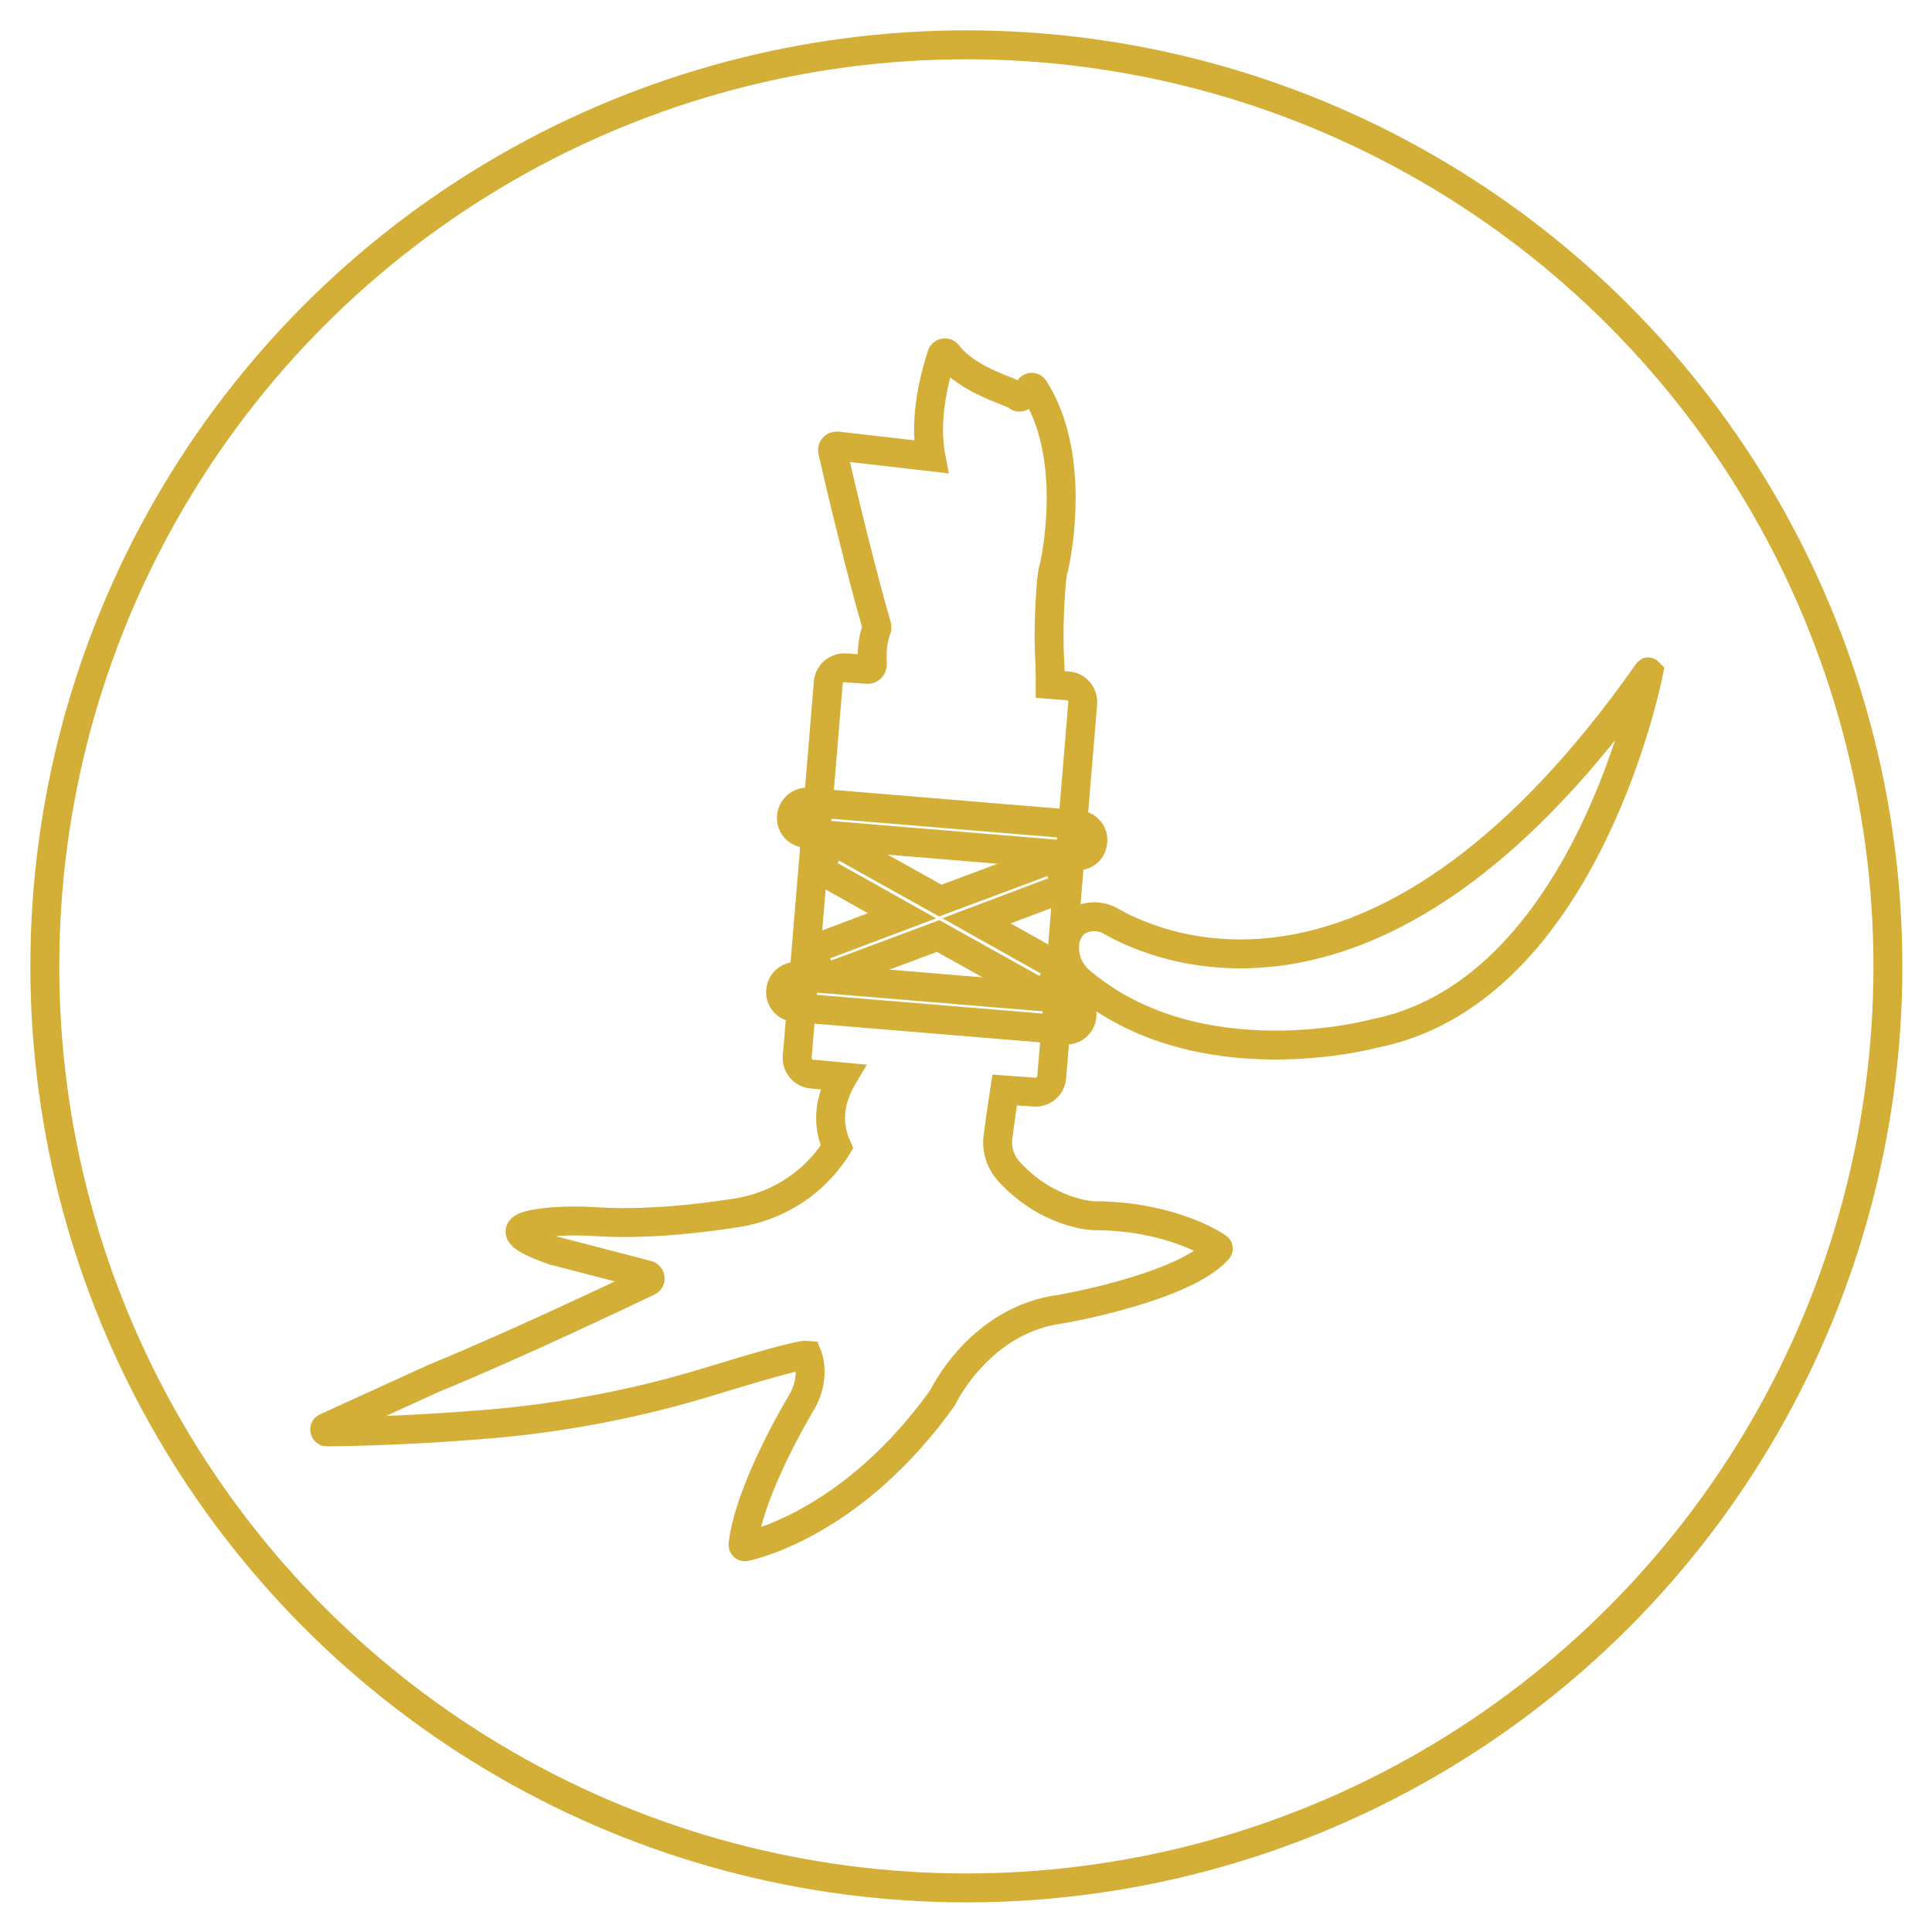 <?xml version="1.0" encoding="utf-8"?>
<!-- Generator: Adobe Illustrator 19.2.1, SVG Export Plug-In . SVG Version: 6.00 Build 0)  -->
<svg version="1.1" xmlns="http://www.w3.org/2000/svg" xmlns:xlink="http://www.w3.org/1999/xlink" x="0px" y="0px"
	 viewBox="0 0 267.3 267.3" style="enable-background:new 0 0 267.3 267.3;" xml:space="preserve">
<style type="text/css">
	.st0{display:none;}
	.st1{display:inline;}
	.st2{fill:none;stroke:#D3AF37;stroke-width:5;stroke-miterlimit:10;}
	.st3{display:inline;fill:none;stroke:#D3AF37;stroke-width:5;stroke-miterlimit:10;}
	.st4{display:inline;fill:#D3AF37;stroke:#FFFFFF;stroke-width:5;stroke-miterlimit:10;}
	.st5{fill:#D3AF37;stroke:#FFFFFF;stroke-width:5;stroke-miterlimit:10;}
	.st6{display:inline;fill:#D3AF37;}
	.st7{display:inline;fill:none;stroke:#D3AF37;stroke-width:2;stroke-miterlimit:10;}
	.st8{display:inline;fill:#D3AF37;stroke:#D3AF37;stroke-miterlimit:10;}
	.st9{display:inline;fill:#FFFFFF;}
	.st10{display:inline;fill:none;stroke:#FFFFFF;stroke-width:5;stroke-miterlimit:10;}
	.st11{display:inline;fill:none;stroke:#FFFFFF;stroke-width:2;stroke-miterlimit:10;}
	.st12{display:inline;fill:#FFFFFF;stroke:#FFFFFF;stroke-miterlimit:10;}
	.st13{display:inline;fill:none;stroke:#D3AF37;stroke-width:3;stroke-miterlimit:10;}
	.st14{display:inline;fill:#D3AF37;stroke:#D3AF37;stroke-width:2;stroke-miterlimit:10;}
	.st15{display:inline;fill:none;stroke:#FFFFFF;stroke-width:3;stroke-miterlimit:10;}
	.st16{fill:none;stroke:#FBFBFB;stroke-width:3;stroke-miterlimit:10;}
	.st17{display:inline;fill:#FFFFFF;stroke:#FFFFFF;stroke-width:2;stroke-miterlimit:10;}
	.st18{fill:#FFFFFF;stroke:#FFFFFF;stroke-width:5;stroke-miterlimit:10;}
	.st19{display:inline;fill:#FFFFFF;stroke:#FBFBFB;stroke-miterlimit:10;}
	.st20{display:inline;fill:#231F20;stroke:#231F20;stroke-width:4;stroke-miterlimit:10;}
	.st21{display:inline;fill:none;stroke:#D3AF37;stroke-width:4;stroke-miterlimit:10;}
	.st22{display:inline;fill:#D3AF37;stroke:#D3AF37;stroke-width:4;stroke-miterlimit:10;}
	.st23{fill:none;stroke:#D3AF37;stroke-width:4;stroke-miterlimit:10;}
	.st24{display:inline;fill:#D3AF37;stroke:#FFFFFF;stroke-width:4;stroke-miterlimit:10;}
	.st25{display:inline;fill:none;stroke:#FFFFFF;stroke-width:4;stroke-miterlimit:10;}
	.st26{display:inline;fill:#FFFFFF;stroke:#FFFFFF;stroke-width:4;stroke-miterlimit:10;}
	.st27{fill:#D3AF37;stroke:#FFFFFF;stroke-width:4;stroke-miterlimit:10;}
	.st28{fill:none;stroke:#D3AF36;stroke-width:4;stroke-miterlimit:10;}
	.st29{display:inline;fill:#D3AF36;stroke:#FFFFFF;stroke-width:3;stroke-miterlimit:10;}
	.st30{display:inline;fill:#D3AF36;stroke:#FFFFFF;stroke-width:4;stroke-miterlimit:10;}
	.st31{fill:none;stroke:#FFFFFF;stroke-width:4;stroke-miterlimit:10;}
</style>
<g id="Layer_1" class="st0">
	<g class="st1">
		<path class="st2" d="M162.7,70c-8.5-9.8-18.2-16.2-28.6-16.2h0c-9.4,0-18.3,5.3-26.2,13.6"/>
		<path class="st2" d="M88.9,194.3c11.1,12.4,27.2,20.3,45.2,20.3h0c18.3,0,34.6-8.1,45.7-20.9"/>
		<path class="st2" d="M73.6,154.1L73.6,154.1C73.6,154,73.6,154,73.6,154.1c0-24.1,14-65.3,34.3-86.6c-7.3-8.3-15.7-13.6-24.5-13.6
			h0c-29.3,0-53,58.5-53,87.7c0,29.3,23.7,53,53,53h0c1.9,0,3.7-0.1,5.5-0.3C79.4,183.6,73.6,169.5,73.6,154.1
			C73.6,154,73.6,154.1,73.6,154.1z"/>
		<path class="st2" d="M30.4,141.6C30.4,141.6,30.4,141.6,30.4,141.6C30.4,141.6,30.4,141.5,30.4,141.6L30.4,141.6z"/>
		<path class="st2" d="M242.4,141.5C242.4,141.5,242.4,141.6,242.4,141.5C242.4,141.6,242.4,141.6,242.4,141.5L242.4,141.5z"/>
		<path class="st2" d="M189.4,53.8L189.4,53.8c-9.7,0-18.9,6.5-26.7,16.2c19,21.9,32,60.9,32,84c0,0,0,0,0,0v0.1c0,0,0,0,0,0
			c0,15.2-5.6,29-14.8,39.6c3.1,0.6,6.3,0.9,9.5,0.9h0c29.3,0,53-23.7,53-53C242.4,112.3,218.7,53.8,189.4,53.8z"/>
	</g>
	<circle class="st3" cx="133.6" cy="134.2" r="127.5"/>
</g>
<g id="Layer_3" class="st0">
	<circle class="st4" cx="133.6" cy="134.2" r="127.5"/>
	<g class="st1">
		<path class="st5" d="M162.7,70c-8.5-9.8-18.2-16.2-28.6-16.2h0c-9.4,0-18.3,5.3-26.2,13.6"/>
		<path class="st5" d="M88.9,194.3c11.1,12.4,27.2,20.3,45.2,20.3h0c18.3,0,34.6-8.1,45.7-20.9"/>
		<path class="st5" d="M73.6,154.1L73.6,154.1C73.6,154,73.6,154,73.6,154.1c0-24.1,14-65.3,34.3-86.6c-7.3-8.3-15.7-13.6-24.5-13.6
			h0c-29.3,0-53,58.5-53,87.7c0,29.3,23.7,53,53,53h0c1.9,0,3.7-0.1,5.5-0.3C79.4,183.6,73.6,169.5,73.6,154.1
			C73.6,154,73.6,154.1,73.6,154.1z"/>
		<path class="st5" d="M30.4,141.6C30.4,141.6,30.4,141.6,30.4,141.6C30.4,141.6,30.4,141.5,30.4,141.6L30.4,141.6z"/>
		<path class="st5" d="M242.4,141.5C242.4,141.5,242.4,141.6,242.4,141.5C242.4,141.6,242.4,141.6,242.4,141.5L242.4,141.5z"/>
		<path class="st5" d="M189.4,53.8L189.4,53.8c-9.7,0-18.9,6.5-26.7,16.2c19,21.9,32,60.9,32,84c0,0,0,0,0,0v0.1c0,0,0,0,0,0
			c0,15.2-5.6,29-14.8,39.6c3.1,0.6,6.3,0.9,9.5,0.9h0c29.3,0,53-23.7,53-53C242.4,112.3,218.7,53.8,189.4,53.8z"/>
	</g>
</g>
<g id="Layer_2" class="st0">
	<path class="st3" d="M94.8,122.1c0,0,4.2-10.2,4.4-11.6c0.9-6.5,3.2-10.9,5.5-15.4c12.9-25.3,40.6-28.3,60.4-13.2
		c0.8,0.6,1.5,1.2,2.2,1.8c2.9,2.5,5.1,5.7,6.8,9.3c0.4,0.9,1,1.9,1.8,3c0,0,7,3.5,11,5.9c1.4,0.9,2.1,2.3,2.6,4.1
		c0.1,0.5,0.2,1.6,0.2,2.3c0,0.2-0.2,0.3-0.4,0.3c-0.7-0.2-2.2-0.4-3.7,0.6c0,0-0.7,2.1-5.6,2.9c-0.5,0.1-1,0.3-1.4,0.6
		c-1.4,1.1-5.3,4.3-4.6,9.7"/>
	<path class="st6" d="M170.1,97.1c2,1,6.5,3.3,9.3,5.1c1.4,0.8,2.4,2.2,2.8,3.9c0.1,0.6,0.2,1.2,0.1,1.8c0,0-2.3-0.3-4.2,0.9
		c0,0-0.7,1.8-5.9,2.5c0,0-4.3,0.5-8.4,3.8l-2.8,2.6c-0.7,0.7-1.8,0.6-2.5-0.1c-0.8-0.9-2.1-2-3.6-2.8c-0.8-0.4-0.9-1.6-0.3-2.2
		c2-1.8,5.6-4.8,8.4-5.9c0,0,0-2.6-1.2-4.8c-0.3-0.6-0.5-1.4-0.3-2.1c0.4-1.8,1.3-4.9,2.2-4.7c0.5,0.1,2.7,0.7,4.1,1.2
		C168.6,96.4,169.4,96.7,170.1,97.1z"/>
	<path class="st3" d="M152.8,105.7c0,0-3.1-5.8-8.6,0C144.2,105.7,148,113.4,152.8,105.7z"/>
	<path class="st7" d="M152.8,98.8c0,0-7.3-4-10.6,3.1"/>
	<path class="st7" d="M155.2,110.4c0,0-8.1,7.7-13.5,0"/>
	<path class="st3" d="M114.8,89.3l1.2,14c0,0.2-0.1,0.4-0.3,0.4l-7.2,1.5c-0.2,0-0.3,0.2-0.3,0.3c-0.2,1.7-1.5,10-1.6,10.8
		c-0.2,0.7-6.3-3.5-7.8-4.5c-0.2-0.1-0.3-0.4-0.3-0.6l0.3-3l0,0c-0.4,0.3-1-0.1-0.9-0.6c1.5-5.9,8.8-28.7,32.1-34.8
		c0,0,11.6-3.1,24.3,1.8c0.3,0.1-2.9,2.8-4.6,4.2c-0.6,0.5-1.4,0.8-2.3,0.7c-3-0.3-10.3-1.2-11.9-1.3c-0.2,0-0.3,0.1-0.4,0.2
		l-2.1,4.1c-0.1,0.2-0.2,0.2-0.4,0.2l-4.6-0.4c-0.3,0-0.6,0.2-0.6,0.5l-0.5,5.4c0,0.3-0.3,0.5-0.6,0.4l-7.5-1.8c-0.1,0-0.2,0-0.3,0
		l-3.3,1.7C114.9,88.8,114.8,89,114.8,89.3z"/>
	<g class="st1">
		<path class="st2" d="M175.5,124.4"/>
		<path class="st2" d="M94.6,121.8c-0.2-0.4-0.8-0.3-1,0c-10,19.3-16.2,42.3-16.2,57.7v-0.1c0,31.1,25.2,56.4,56.4,56.4h0
			c31.1,0,56.4-25.2,56.4-56.4v0.1c0-14.7-6-37.1-15.2-55.9l-0.6-1.2c-0.1-0.2-0.4-0.1-0.4,0.1c0,1.6-0.2,5-0.6,7.2
			c0,0.1-0.1,0.2-0.2,0.1l-6.4-3.5c-0.4-0.2-0.9-0.3-1.4-0.1l-7.4,4.5c-0.1,0.1-0.3,0.1-0.4,0l-11.6-5.7c-0.2-0.1-0.5-0.1-0.7,0.1
			l-14,14.5c-0.3,0.3-0.8,0.2-1-0.2c-1.6-4.1-8.5-21.4-8.8-21.7c-0.3-0.3-12.3,6.6-15.3,8.3c-0.3,0.2-0.8,0-0.9-0.4l-1.1-5
			c-0.1-0.4-0.5-0.5-0.8-0.2l-5.4,5.2c-0.2,0.2-0.5,0.2-0.7-0.1l-2.4-3.4L94.6,121.8z"/>
	</g>
	<path class="st3" d="M96.1,124"/>
	<path class="st8" d="M152.3,105.8c0,0-2.7-5.1-7.6,0C144.7,105.8,148.1,112.5,152.3,105.8z"/>
	<circle class="st3" cx="133.6" cy="134.2" r="127.5"/>
</g>
<g id="Layer_4" class="st0">
	<circle class="st4" cx="133.6" cy="134.2" r="127.5"/>
	<path class="st4" d="M94.8,122.1c0,0,4.2-10.2,4.4-11.6c0.9-6.5,3.2-10.9,5.5-15.4c12.9-25.3,40.6-28.3,60.4-13.2
		c0.8,0.6,1.5,1.2,2.2,1.8c2.9,2.5,5.1,5.7,6.8,9.3c0.4,0.9,1,1.9,1.8,3c0,0,7,3.5,11,5.9c1.4,0.9,2.1,2.3,2.6,4.1
		c0.1,0.5,0.2,1.6,0.2,2.3c0,0.2-0.2,0.3-0.4,0.3c-0.7-0.2-2.2-0.4-3.7,0.6c0,0-0.7,2.1-5.6,2.9c-0.5,0.1-1,0.3-1.4,0.6
		c-1.4,1.1-5.3,4.3-4.6,9.7"/>
	<path class="st9" d="M170.1,97.1c2,1,6.5,3.3,9.3,5.1c1.4,0.8,2.4,2.2,2.8,3.9c0.1,0.6,0.2,1.2,0.1,1.8c0,0-2.3-0.3-4.2,0.9
		c0,0-0.7,1.8-5.9,2.5c0,0-4.3,0.5-8.4,3.8l-2.8,2.6c-0.7,0.7-1.8,0.6-2.5-0.1c-0.8-0.9-2.1-2-3.6-2.8c-0.8-0.4-0.9-1.6-0.3-2.2
		c2-1.8,5.6-4.8,8.4-5.9c0,0,0-2.6-1.2-4.8c-0.3-0.6-0.5-1.4-0.3-2.1c0.4-1.8,1.3-4.9,2.2-4.7c0.5,0.1,2.7,0.7,4.1,1.2
		C168.6,96.4,169.4,96.7,170.1,97.1z"/>
	<path class="st10" d="M152.8,105.7c0,0-3.1-5.8-8.6,0C144.2,105.7,148,113.4,152.8,105.7z"/>
	<path class="st11" d="M152.8,98.8c0,0-7.3-4-10.6,3.1"/>
	<path class="st11" d="M155.2,110.4c0,0-8.1,7.7-13.5,0"/>
	<path class="st10" d="M114.8,89.3l1.2,14c0,0.2-0.1,0.4-0.3,0.4l-7.2,1.5c-0.2,0-0.3,0.2-0.3,0.3c-0.2,1.7-1.5,10-1.6,10.8
		c-0.2,0.7-6.3-3.5-7.8-4.5c-0.2-0.1-0.3-0.4-0.3-0.6l0.3-3l0,0c-0.4,0.3-1-0.1-0.9-0.6c1.5-5.9,8.8-28.7,32.1-34.8
		c0,0,11.6-3.1,24.3,1.8c0.3,0.1-2.9,2.8-4.6,4.2c-0.6,0.5-1.4,0.8-2.3,0.7c-3-0.3-10.3-1.2-11.9-1.3c-0.2,0-0.3,0.1-0.4,0.2
		l-2.1,4.1c-0.1,0.2-0.2,0.2-0.4,0.2l-4.6-0.4c-0.3,0-0.6,0.2-0.6,0.5l-0.5,5.4c0,0.3-0.3,0.5-0.6,0.4l-7.5-1.8c-0.1,0-0.2,0-0.3,0
		l-3.3,1.7C114.9,88.8,114.8,89,114.8,89.3z"/>
	<g class="st1">
		<path class="st5" d="M175.5,124.4"/>
		<path class="st5" d="M94.6,121.8c-0.2-0.4-0.8-0.3-1,0c-10,19.3-16.2,42.3-16.2,57.7v-0.1c0,31.1,25.2,56.4,56.4,56.4h0
			c31.1,0,56.4-25.2,56.4-56.4v0.1c0-14.7-6-37.1-15.2-55.9l-0.6-1.2c-0.1-0.2-0.4-0.1-0.4,0.1c0,1.6-0.2,5-0.6,7.2
			c0,0.1-0.1,0.2-0.2,0.1l-6.4-3.5c-0.4-0.2-0.9-0.3-1.4-0.1l-7.4,4.5c-0.1,0.1-0.3,0.1-0.4,0l-11.6-5.7c-0.2-0.1-0.5-0.1-0.7,0.1
			l-14,14.5c-0.3,0.3-0.8,0.2-1-0.2c-1.6-4.1-8.5-21.4-8.8-21.7c-0.3-0.3-12.3,6.6-15.3,8.3c-0.3,0.2-0.8,0-0.9-0.4l-1.1-5
			c-0.1-0.4-0.5-0.5-0.8-0.2l-5.4,5.2c-0.2,0.2-0.5,0.2-0.7-0.1l-2.4-3.4L94.6,121.8z"/>
	</g>
	<path class="st3" d="M96.1,124"/>
	<path class="st12" d="M152.3,105.8c0,0-2.7-5.1-7.6,0C144.7,105.8,148.1,112.5,152.3,105.8z"/>
</g>
<g id="Layer_5" class="st0">
	<circle class="st3" cx="133.7" cy="133.7" r="127.5"/>
	<path class="st13" d="M145.8,98c0,0,11-7.3,14.3-8.2c0,0,0.2-3.8,2.6-0.9c0,0,5,3.1,5.2,6.9c0,0.5-0.5,0.9-1,0.7
		c-2.1-0.9-7.6-2.4-16.9,1.5c0,0,1.3,1.9,0.8,4.7c0,0.3,0.3,0.5,0.5,0.3c2.4-1.6,10.4-6.5,15.5-6.5"/>
	<path class="st13" d="M127,95.5c0,0,5.4,8.7,13.7,1.1"/>
	<path class="st13" d="M141.3,88.8c0,0-5.4-8.7-13.7-1.1"/>
	<path class="st14" d="M162.8,88.9c-0.4-2.6-4.4-4.1-4.4-4.1c-2.3-1.1-5.1-4.1-6.2-5.4c-0.2-0.2-0.5-0.1-0.5,0.2
		c0,1.5,0.1,4.8,0.4,6.3c0,0,0.2,4.2,2.7,6.3"/>
	<g class="st1">
		<path class="st2" d="M88.8,216.4c0.3,1.2,1.6,4.3,6,6.5c0.3,0.1,0.4,0.4,0.4,0.7c0,1.2-0.1,4.5,0,6.3c0,0.2,0,0.5-0.2,0.6
			c-0.6,1-2.5,4.1-0.1,5.4c0,0,2.5,1.6,6.3-2.7c0.1-0.1,0.1-0.2,0.1-0.3c0.2-0.7,1.3-3.5,3.2-4.1c0.3-0.1,0.6,0,0.8,0.2
			c0.5,0.6,1.6,1.8,2,3.1c0.2,0.6,0.5,1.1,0.9,1.6c0.7,0.8,1.8,2.1,2.7,3.2c0.2,0.3,0.5,0.5,0.8,0.7c1.1,0.5,3.4,1.5,4.6-0.3
			c0,0,1.3-2.5-1.9-5.6l-0.8-2c-0.1-0.2,0.1-0.5,0.4-0.5c0.8,0.1,2.4,0.1,3.5-0.1c0.3-0.1,0.6,0,0.8,0.1c1.4,0.8,6.2,3.5,8.3,2.8
			c0,0,1.8-0.6,0.7-3.3c0,0-0.2-2-2.9-2.9c0,0-3.3-0.7-5.2-2.3c-0.1-0.1-0.2-0.1-0.3-0.2c-0.8-0.3-4.5-1.8-8-2
			c-0.4,0-0.7-0.3-0.9-0.6c-0.8-1.5-3.4-5.4-9.7-5.5c0,0-4.6-2.4-11.4,0.3C88.9,215.8,88.7,216.1,88.8,216.4z"/>
		<path class="st2" d="M82.7,216.3c0,0,11.2,7,8.9,4.4c-3.7-4.2-2.4-5-2.4-5c5.3-2.5,11.4-0.3,11.4-0.3c6.3-0.1,9.4,5,9.4,5
			s22.3,1.8,25.8-1.6s8.4-4.2,8.4-4.2s-1.9,0.5,0,0c1.9-0.5,2.5-3.5,2.5-3.5c6.3-9.4,13.7-0.7,13.7-0.7c8.4,3.4,16.5-9.9,16.4-9.9
			c10.3-6.1,7.1-17.9,7.1-17.9c3.4-6.3,5.2-19.5,5.2-19.5c2.6-18.4-19-38.2-19-38.2c6.1-12.7-1.3-23.8-4.4-27.6
			c-0.3-0.4,0-0.9,0.5-0.8c2,0.5,1.9-0.6,1.9-0.6c-0.2-2.5-2.1-4.5-3.2-5.4c-0.5-0.4-0.7-1-0.7-1.6c0.1-2.1-0.8-5.9-1.1-7.4
			c-0.1-0.3-0.2-0.7-0.1-1c1-3.5-1.6-6.4-2.1-7.6c-0.1-0.3-0.3-0.5-0.4-0.8c-1.5-2.2-12.3-12.2-28.3-5.3c0,0-16.8,2-30,25.3
			c-1.1,1.9-2,3.9-2.7,6c-1.9,5.7-7.1,19.5-13.3,26.6c0,0-15.5,18.3-4.8,32c0,0-13.8,7.9-14.2,20.2c0,0-1.5,6.9,4.4,15.7
			C71.5,192.6,73.8,212,82.7,216.3z"/>
		<path class="st2" d="M147.8,209.1c-0.3,0.4-0.6,0.9-0.8,1.3c-0.5,1.3-1.6,3.9-2.2,4c-6.6,1.2-9.1,4.4-9.1,4.4c1.1,1,5.1,1,7,0.9
			c0.3,0,0.4,0.3,0.2,0.5c-1.8,1.4-3.3,3.8-3.8,4.6c-0.3,0.5-0.4,1.1-0.1,1.7c1.4,2.6,5.4-0.1,5.4-0.1c1.9-1.4,5-2.7,6.4-3.3
			c0.4-0.2,0.9,0.1,1,0.5c1.7,5.8,4.6,5.8,4.6,5.8c2.7-0.9,2-4.8,1.6-6.6c-0.1-0.4,0.2-0.8,0.6-0.8c2.4,0.1,5.7-0.3,7.1-0.5
			c0.4-0.1,0.8,0,1.2,0.1c5.2,1.8,13.8,1.1,13.8,1.1c4.4,0,3.5-3.4,3.5-3.4c-2.2-2-11.7-1.9-11.7-1.9c-3.9-0.8-9.9-3-12.4-7.2
			c-2.4-4.2-8.2-3.4-8.2-3.4C150,207.1,148.7,207.8,147.8,209.1L147.8,209.1z"/>
	</g>
	<ellipse class="st6" cx="134.5" cy="91.9" rx="4.6" ry="3.5"/>
</g>
<g id="Layer_6" class="st0">
	<circle class="st4" cx="133.7" cy="133.7" r="127.5"/>
	<path class="st15" d="M145.8,98c0,0,11-7.3,14.3-8.2c0,0,0.2-3.8,2.6-0.9c0,0,5,3.1,5.2,6.9c0,0.5-0.5,0.9-1,0.7
		c-2.1-0.9-7.6-2.4-16.9,1.5c0,0,1.3,1.9,0.8,4.7c0,0.3,0.3,0.5,0.5,0.3c2.4-1.6,10.4-6.5,15.5-6.5"/>
	<g class="st1">
		<path class="st16" d="M127,95.5c0,0,5.4,8.7,13.7,1.1"/>
		<path class="st16" d="M141.3,88.8c0,0-5.4-8.7-13.7-1.1"/>
	</g>
	<path class="st17" d="M162.4,89.5c-0.1-2.7-4-4.5-4-4.5c-2.2-1.3-4.7-4.6-5.7-6c-0.2-0.2-0.5-0.1-0.6,0.2c-0.1,1.5-0.4,4.8-0.3,6.3
		c0,0-0.2,4.2,2.1,6.5"/>
	<path class="st10" d="M84.5,217.8c0,0,11.2,7,8.9,4.4c-3.7-4.2-2.4-5-2.4-5c5.3-2.5,11.4-0.3,11.4-0.3c6.3-0.1,9.4,5,9.4,5
		s22.3,1.8,25.8-1.6s8.4-4.2,8.4-4.2s-1.9,0.5,0,0c1.9-0.5,2.5-3.5,2.5-3.5c6.3-9.4,13.7-0.7,13.7-0.7c8.4,3.4,16.5-9.9,16.4-9.9
		c10.3-6.1,7.1-17.9,7.1-17.9c3.4-6.3,5.2-19.5,5.2-19.5c2.6-18.4-19-38.2-19-38.2c6.1-12.7-1.3-23.8-4.4-27.6
		c-0.3-0.4,0-0.9,0.5-0.8c2,0.5,1.9-0.6,1.9-0.6c-0.2-2.5-2.1-4.5-3.2-5.4c-0.5-0.4-0.7-1-0.7-1.6c0.1-2.1-0.8-5.9-1.1-7.4
		c-0.1-0.3-0.2-0.7-0.1-1c1-3.5-1.6-6.4-2.1-7.6c-0.1-0.3-0.3-0.5-0.4-0.8c-1.5-2.2-12.3-12.2-28.3-5.3c0,0-16.8,2-30,25.3
		c-1.1,1.9-2,3.9-2.7,6c-1.9,5.7-7.1,19.5-13.3,26.6c0,0-15.5,18.3-4.8,32c0,0-13.8,7.9-14.2,20.2c0,0-1.5,6.9,4.4,15.7
		C73.3,194.1,75.7,213.5,84.5,217.8z"/>
	<g class="st1">
		<path class="st18" d="M90.7,217.9c0.3,1.2,1.6,4.3,6,6.5c0.3,0.1,0.4,0.4,0.4,0.7c0,1.2-0.1,4.5,0,6.3c0,0.2,0,0.5-0.2,0.6
			c-0.6,1-2.5,4.1-0.1,5.4c0,0,2.5,1.6,6.3-2.7c0.1-0.1,0.1-0.2,0.1-0.3c0.2-0.7,1.3-3.5,3.2-4.1c0.3-0.1,0.6,0,0.8,0.2
			c0.5,0.6,1.6,1.8,2,3.1c0.2,0.6,0.5,1.1,0.9,1.6c0.7,0.8,1.8,2.1,2.7,3.2c0.2,0.3,0.5,0.5,0.8,0.7c1.1,0.5,3.4,1.5,4.6-0.3
			c0,0,1.3-2.5-1.9-5.6l-0.8-2c-0.1-0.2,0.1-0.5,0.4-0.5c0.8,0.1,2.4,0.1,3.5-0.1c0.3-0.1,0.6,0,0.8,0.1c1.4,0.8,6.2,3.5,8.3,2.8
			c0,0,1.8-0.6,0.7-3.3c0,0-0.2-2-2.9-2.9c0,0-3.3-0.7-5.2-2.3c-0.1-0.1-0.2-0.1-0.3-0.2c-0.8-0.3-4.5-1.8-8-2
			c-0.4,0-0.7-0.3-0.9-0.6c-0.8-1.5-3.4-5.4-9.7-5.5c0,0-4.6-2.4-11.4,0.3C90.8,217.3,90.6,217.6,90.7,217.9z"/>
		<path class="st18" d="M149.6,210.6c-0.3,0.4-0.6,0.9-0.8,1.3c-0.5,1.3-1.6,3.9-2.2,4c-6.6,1.2-9.1,4.4-9.1,4.4c1.1,1,5.1,1,7,0.9
			c0.3,0,0.4,0.3,0.2,0.5c-1.8,1.4-3.3,3.8-3.8,4.6c-0.3,0.5-0.4,1.1-0.1,1.7c1.4,2.6,5.4-0.1,5.4-0.1c1.9-1.4,5-2.7,6.4-3.3
			c0.4-0.2,0.9,0.1,1,0.5c1.7,5.8,4.6,5.8,4.6,5.8c2.7-0.9,2-4.8,1.6-6.6c-0.1-0.4,0.2-0.8,0.6-0.8c2.4,0.1,5.7-0.3,7.1-0.5
			c0.4-0.1,0.8,0,1.2,0.1c5.2,1.8,13.8,1.1,13.8,1.1c4.4,0,3.5-3.4,3.5-3.4c-2.2-2-11.7-1.9-11.7-1.9c-3.9-0.8-9.9-3-12.4-7.2
			s-8.2-3.4-8.2-3.4C151.9,208.6,150.6,209.3,149.6,210.6L149.6,210.6z"/>
	</g>
	<ellipse class="st19" cx="134.5" cy="91.9" rx="4.6" ry="3.5"/>
</g>
<g id="Layer_7" class="st0">
	<circle class="st20" cx="163.6" cy="38.7" r="0.3"/>
	<circle class="st14" cx="163.6" cy="38.7" r="3"/>
	<path class="st14" d="M183.1,37.2c-1-0.1-2-0.3-3-0.6c-2.1-0.7-4-2.1-5.4-3.8c-1.6-1.8-4.3-4-6-5.2c-0.6-0.4-1.3-0.8-1.9-1.1
		c0,0-0.9-4.4,2.7-6.3c0,0,1.2,0.9,1.5,2.3c0,0.2,0.2,0.2,0.3,0.1c0.4-0.7,1.2-1.9,2.2-2.5c0,0,0.8,0.8,0.7,2.9
		c0,0.1,0.2,0.2,0.2,0.1c0.2-0.5,1.5-1.1,1.8-1.3c0,0,0.3,1.6,0.1,3.4c0,0.1,0.2,0.2,0.3,0.1c0.4-0.4,1.3-1,1.8-1.2
		c0,0,0.6,1.1,0,3.1c0,0.1,0.1,0.2,0.1,0.1c0.3-0.2,0.8-0.4,1.4-0.5c0,0,0.1,0.5,0,1.1c0,0.1,0,0.3,0.1,0.4c0.7,0.8,3.6,4.3,3.7,7.7
		C183.7,35.9,183.9,37.3,183.1,37.2z"/>
	<path class="st21" d="M179.4,47.4c1.9-0.6,4.3-0.1,4.3-0.1c5.7-0.2,7.8,0.6,7.8,0.6c0.2-5.1-6.4-8.3-6.4-8.3
		c-0.2-1.8-2.1-2.4-2.1-2.4s-3.5-0.1-3.7,2.2c0,0,0,1.3,1.7,2.1c0.1,0,0.1,0.2,0,0.2c-1.3,0.1-4.9,0.7-10,4.3
		c-0.2,0.2-0.1,0.5,0.2,0.5c0.8-0.2,1.8-0.5,2.6-0.6c0.5-0.1,0.9,0.2,1,0.7C174.9,47.5,175.7,48.5,179.4,47.4z"/>
	<path class="st13" d="M151.6,46.2c0,0-0.1,0.1-0.2,0.3c-1.6,2.7,0.4,6,3.5,6c0.6,0,1.3-0.1,2.1-0.2c0,0,1-2.7-0.6-5.1
		C156.5,47.2,154.5,45,151.6,46.2z"/>
	<path class="st22" d="M179.4,47.4c0,0,0.9,4.3-1.5,5.5c0,0-2,2.2-5.2,2.3c0,0-1.3,2.9-4.8,2.3c0,0-3-0.2-3.3-1.4
		c0,0-3.8-2.7-2.1-4.3c0,0,0.9-3.4,10-5.5L179.4,47.4"/>
	<path class="st21" d="M172.8,55.1c3.3-0.1,5.2-2.3,5.2-2.3c2.3-1.2,1.5-5.5,1.5-5.5c1.9-0.7,4.3-0.1,4.3-0.1
		c5.7-0.2,7.8,0.6,7.8,0.6c0.2-5.1-6.4-8.3-6.4-8.3c-0.2-1.8-2.1-2.4-2.1-2.4c-0.9-0.1-1.9-0.3-2.8-0.6c-2.1-0.7-4-1.9-5.4-3.6
		c-1.5-1.9-4.5-4.1-6.2-5.4c-1.1-0.8-2.3-1.4-3.5-1.7c-6.7-1.6-13.1,2-13.1,2s-5.4,2-11.4,15c0,0-3.8,7-4.9,24.6
		c0,0,0.1,3.2-2.9,7.3c0,0-1.5,1.6-2.7,3.7c-0.5,1-1.4,1.7-2.5,2c-3.8,1.2-13.1,4.6-21.7,10.7c0,0-8,3.2-10.5,5.5
		c0,0-6.1,1.4-8.3,4.5c0,0-7.4,5.2-11.9,11.8c-0.7,1-2,1.5-3.1,1.2c-1.9-0.5-4.9-1.2-8.3-1c0,0-10.5-6.8-25.4,2.2
		c0,0-2.4,5.1-0.9,10.2c0,0-3.9,3.7-1.7,8.3c0,0-3,5.4-1.6,10.5c0,0,0.9,2.1,2.8,2.7c1.5,0.5,2.5,1.8,2.5,3.3c0,1.9,0.5,4,2.6,4.8
		c0,0,0,0.8,0.1,1.8c0.4,2.2,2.9,3.4,4.9,2.3c0.7-0.3,1.5-0.7,2.5-0.8c1.2-0.2,2.3-0.6,3.2-1.4c1.5-1.3,4.2-3,8.3-3.5
		c0,0,8.3,28.2,27.2,35.9c0,0,5.4,3.2,6.9,8.4c0,0,8.2,3.6,12.3-4.4l2.4-6.2c0,0,3.5,0,8-4.3c0.9-0.9,2.3-0.9,3.2-0.1
		c1.9,1.7,4.9,4.2,6.4,4.9c0,0,1,5.5,1.7,6.4c0,0,6.5,2,12.7,0.6c0,0,4.2-5.5,4.3-8.4c0,0,8.5-7.4,10.8-15.6c0.1-0.3,0.2-0.6,0.2-1
		c1.8-8.5,11.7-15,11.7-15s19.7-7.2,18.1-29.8c0,0,6.1-24.5-9.1-44.5c0,0-8.5-17.6-12-23.2c0,0,2.2,0.5,5.3-1.2L172.8,55.1z"/>
	<g class="st1">
		<path class="st23" d="M102.3,198.1c1.7-0.6,3.4,0.9,3.2,2.6c-0.2,1.7-0.3,3.7-0.2,6.1c0,0,0.6,15.1,3.3,23c0,0,0.5,3.4,3.5,4
			c0,0,7.3,1.5,8,2.1c0,0,6.6-0.3,9.8,1.2c0,0,2.7,0.5,4.2,2c0.4,0.4,0,1-0.5,0.8c-0.6-0.3-1.4-0.5-2.1-0.6
			c-0.5-0.1-0.8,0.4-0.7,0.8c0.1,0.2,0.1,0.5,0.1,0.7c-0.1,0.4,0.2,0.8,0.6,1c1.5,0.6,4.1,1.7,5.2,3.3c0.3,0.4-0.1,0.8-0.5,0.7
			c-0.8-0.3-1.9-0.6-3.2-0.4c0,0,1.5,1.6-0.3,1.9c0,0-6-1.8-8-1.4c0,0-7.1-0.6-11.9-1.9c0,0-4.8-2.7-10-0.6c0,0-4,3.6-5.6,4h-1.8
			v-1.6c0,0,1-3.5,2.5-5.6c0,0,0.6-21-1.3-41.4C96.7,198.7,99.4,199,102.3,198.1z"/>
		<path class="st23" d="M130.5,197.2c0,0,1.7,3.3,2.9,4.3c0,0,9,12.2,8.1,21.5c0,0-3.7,12.1,1.5,15.1c0,0,1.2-0.3,1.2-2.4l-0.1-1.5
			c0-0.5,0.6-0.7,0.9-0.3c1.5,2,4.2,5.6,4.9,6.2c0,0,3,2.6,4.7,0.7c0,0,1-2.1,0-3l2.3-0.7c0,0,11.4,2.1,13.3,3.3c0,0,5,0.3,7.6,1.1
			c0,0,5.1,1,5.6-1.4l1.7,0.3c0.6,0.1,0.8-0.7,0.3-1c-1.1-0.6-2.5-1.3-4.3-1.6c0,0-4.4-1.7-7.4-2.6l1.7-0.6c0.4-0.1,0.5-0.7,0.2-1
			c-0.7-0.6-2.1-1.5-4.3-1.8c0,0-6.9-0.5-15.7-5.6c0,0-8.7-18.7-12.5-24.1l-1.1-7.4c0,0-10.5,1-12.7-0.6L130.5,197.2z"/>
	</g>
	<circle class="st21" cx="133.7" cy="133.7" r="127.5"/>
</g>
<g id="Layer_8" class="st0">
	<circle class="st24" cx="133.7" cy="133.7" r="127.5"/>
	<circle class="st20" cx="163.6" cy="38.7" r="0.3"/>
	<circle class="st12" cx="163.6" cy="38.7" r="3"/>
	<path class="st17" d="M183.1,37.2c-1-0.1-2-0.3-3-0.6c-2.1-0.7-4-2.1-5.4-3.8c-1.6-1.8-4.3-4-6-5.2c-0.6-0.4-1.3-0.8-1.9-1.1
		c0,0-0.9-4.4,2.7-6.3c0,0,1.2,0.9,1.5,2.3c0,0.2,0.2,0.2,0.3,0.1c0.4-0.7,1.2-1.9,2.2-2.5c0,0,0.8,0.8,0.7,2.9
		c0,0.1,0.2,0.2,0.2,0.1c0.2-0.5,1.5-1.1,1.8-1.3c0,0,0.3,1.6,0.1,3.4c0,0.1,0.2,0.2,0.3,0.1c0.4-0.4,1.3-1,1.8-1.2
		c0,0,0.6,1.1,0,3.1c0,0.1,0.1,0.2,0.1,0.1c0.3-0.2,0.8-0.4,1.4-0.5c0,0,0.1,0.5,0,1.1c0,0.1,0,0.3,0.1,0.4c0.7,0.8,3.6,4.3,3.7,7.7
		C183.7,35.9,183.9,37.3,183.1,37.2z"/>
	<path class="st25" d="M179.4,47.4c1.9-0.6,4.3-0.1,4.3-0.1c5.7-0.2,7.8,0.6,7.8,0.6c0.2-5.1-6.4-8.3-6.4-8.3
		c-0.2-1.8-2.1-2.4-2.1-2.4s-3.5-0.1-3.7,2.2c0,0,0,1.3,1.7,2.1c0.1,0,0.1,0.2,0,0.2c-1.3,0.1-4.9,0.7-10,4.3
		c-0.2,0.2-0.1,0.5,0.2,0.5c0.8-0.2,1.8-0.5,2.6-0.6c0.5-0.1,0.9,0.2,1,0.7C174.9,47.5,175.7,48.5,179.4,47.4z"/>
	<path class="st15" d="M151.6,46.2c0,0-0.1,0.1-0.2,0.3c-1.6,2.7,0.4,6,3.5,6c0.6,0,1.3-0.1,2.1-0.2c0,0,1-2.7-0.6-5.1
		C156.5,47.2,154.5,45,151.6,46.2z"/>
	<path class="st26" d="M179.4,47.4c0,0,0.9,4.3-1.5,5.5c0,0-2,2.2-5.2,2.3c0,0-1.3,2.9-4.8,2.3c0,0-3-0.2-3.3-1.4
		c0,0-3.8-2.7-2.1-4.3c0,0,0.9-3.4,10-5.5L179.4,47.4"/>
	<path class="st25" d="M172.8,55.1c3.3-0.1,5.2-2.3,5.2-2.3c2.3-1.2,1.5-5.5,1.5-5.5c1.9-0.7,4.3-0.1,4.3-0.1
		c5.7-0.2,7.8,0.6,7.8,0.6c0.2-5.1-6.4-8.3-6.4-8.3c-0.2-1.8-2.1-2.4-2.1-2.4c-0.9-0.1-1.9-0.3-2.8-0.6c-2.1-0.7-4-1.9-5.4-3.6
		c-1.5-1.9-4.5-4.1-6.2-5.4c-1.1-0.8-2.3-1.4-3.5-1.7c-6.7-1.6-13.1,2-13.1,2s-5.4,2-11.4,15c0,0-3.8,7-4.9,24.6
		c0,0,0.1,3.2-2.9,7.3c0,0-1.5,1.6-2.7,3.7c-0.5,1-1.4,1.7-2.5,2c-3.8,1.2-13.1,4.6-21.7,10.7c0,0-8,3.2-10.5,5.5
		c0,0-6.1,1.4-8.3,4.5c0,0-7.4,5.2-11.9,11.8c-0.7,1-2,1.5-3.1,1.2c-1.9-0.5-4.9-1.2-8.3-1c0,0-10.5-6.8-25.4,2.2
		c0,0-2.4,5.1-0.9,10.2c0,0-3.9,3.7-1.7,8.3c0,0-3,5.4-1.6,10.5c0,0,0.9,2.1,2.8,2.7c1.5,0.5,2.5,1.8,2.5,3.3c0,1.9,0.5,4,2.6,4.8
		c0,0,0,0.8,0.1,1.8c0.4,2.2,2.9,3.4,4.9,2.3c0.7-0.3,1.5-0.7,2.5-0.8c1.2-0.2,2.3-0.6,3.2-1.4c1.5-1.3,4.2-3,8.3-3.5
		c0,0,8.3,28.2,27.2,35.9c0,0,5.4,3.2,6.9,8.4c0,0,8.2,3.6,12.3-4.4l2.4-6.2c0,0,3.5,0,8-4.3c0.9-0.9,2.3-0.9,3.2-0.1
		c1.9,1.7,4.9,4.2,6.4,4.9c0,0,1,5.5,1.7,6.4c0,0,6.5,2,12.7,0.6c0,0,4.2-5.5,4.3-8.4c0,0,8.5-7.4,10.8-15.6c0.1-0.3,0.2-0.6,0.2-1
		c1.8-8.5,11.7-15,11.7-15s19.7-7.2,18.1-29.8c0,0,6.1-24.5-9.1-44.5c0,0-8.5-17.6-12-23.2c0,0,2.2,0.5,5.3-1.2L172.8,55.1z"/>
	<g class="st1">
		<path class="st27" d="M102.3,198.1c1.7-0.6,3.4,0.9,3.2,2.6c-0.2,1.7-0.3,3.7-0.2,6.1c0,0,0.6,15.1,3.3,23c0,0,0.5,3.4,3.5,4
			c0,0,7.3,1.5,8,2.1c0,0,6.6-0.3,9.8,1.2c0,0,2.7,0.5,4.2,2c0.4,0.4,0,1-0.5,0.8c-0.6-0.3-1.4-0.5-2.1-0.6
			c-0.5-0.1-0.8,0.4-0.7,0.8c0.1,0.2,0.1,0.5,0.1,0.7c-0.1,0.4,0.2,0.8,0.6,1c1.5,0.6,4.1,1.7,5.2,3.3c0.3,0.4-0.1,0.8-0.5,0.7
			c-0.8-0.3-1.9-0.6-3.2-0.4c0,0,1.5,1.6-0.3,1.9c0,0-6-1.8-8-1.4c0,0-7.1-0.6-11.9-1.9c0,0-4.8-2.7-10-0.6c0,0-4,3.6-5.6,4h-1.8
			v-1.6c0,0,1-3.5,2.5-5.6c0,0,0.6-21-1.3-41.4C96.7,198.7,99.4,199,102.3,198.1z"/>
		<path class="st27" d="M130.5,197.2c0,0,1.7,3.3,2.9,4.3c0,0,9,12.2,8.1,21.5c0,0-3.7,12.1,1.5,15.1c0,0,1.2-0.3,1.2-2.4l-0.1-1.5
			c0-0.5,0.6-0.7,0.9-0.3c1.5,2,4.2,5.6,4.9,6.2c0,0,3,2.6,4.7,0.7c0,0,1-2.1,0-3l2.3-0.7c0,0,11.4,2.1,13.3,3.3c0,0,5,0.3,7.6,1.1
			c0,0,5.1,1,5.6-1.4l1.7,0.3c0.6,0.1,0.8-0.7,0.3-1c-1.1-0.6-2.5-1.3-4.3-1.6c0,0-4.4-1.7-7.4-2.6l1.7-0.6c0.4-0.1,0.5-0.7,0.2-1
			c-0.7-0.6-2.1-1.5-4.3-1.8c0,0-6.9-0.5-15.7-5.6c0,0-8.7-18.7-12.5-24.1l-1.1-7.4c0,0-10.5,1-12.7-0.6L130.5,197.2z"/>
	</g>
</g>
<g id="Layer_9" class="st0">
	<g class="st1">
		<path class="st28" d="M106.6,187.8C106.6,187.7,106.6,187.7,106.6,187.8c-1.3,11.9-2,24.9-2.1,38.9l7.4-11.1
			c-0.2-0.1-0.4-9.1,0.8-23.7"/>
		<path class="st28" d="M167.9,97.5c1.1-15.8,2.6-46.4-0.8-64.8c0,0-4.6,9.4-12.1,14.8c0,0-19.9,13.6-29.1,28.3
			c-0.5,0.8-1,1.5-1.5,2.2c-1.6,2.2-5.9,8.8-6.1,17.8c0,0-4.7-6.1,0.6-22.5c0,0-11.7,12.5-14.3,34.1c0,0-1,8.3,0.6,19.7
			c0,0-3.2-2.6-5.3-24.5c0,0-7.6,11.8-0.3,40.9c0,0-5.6-6.8-7.9-14.9c0,0-2.4,17.9,5.7,28.1c0,0-4.9-1-10.6-10.4
			c0,0,1.2,27.5,19.8,41.3c9.7-98.4,50.2-131.4,50.2-131.4c-28.3,47.5-41.2,103.1-44,135.4c0,0.1,0,0.1,0,0.2l0,0
			c0,0,32.2,5,35.5-14.3c0,0-8.8,5.7-18.4,3.2c0,0,15.5-3.8,21-14.5c0,0-8.8,4.5-15.2,2.7c0,0,19-2.9,24.4-25.1c0,0-9.3,8-17.3,10.9
			c0,0,13.4-9.8,17.6-18.7c0.5-1.1,1.1-2.3,1.7-3.4c1.4-2.7,4-8.8,5.7-18.4c0,0-7.6,6.2-10.9,8.6l4.7-7
			C165.2,110.4,167.4,104.1,167.9,97.5z"/>
	</g>
	<circle class="st21" cx="133.7" cy="133.7" r="127.5"/>
</g>
<g id="Layer_10" class="st0">
	<circle class="st24" cx="133.7" cy="133.4" r="127.5"/>
	<path class="st29" d="M106.1,187.7c-2.2,22-2,35-2.1,39l7.4-11.1c-0.2-0.1,0-9.4,1.2-24C112.7,191.7,109.2,191.4,106.1,187.7z"/>
	<path class="st30" d="M167.9,97.5c1.1-15.8,2.6-46.4-0.8-64.8c0,0-4.6,9.4-12.1,14.8c0,0-19.9,13.6-29.1,28.3
		c-0.5,0.8-1,1.5-1.5,2.2c-1.6,2.2-5.9,8.8-6.1,17.8c0,0-4.7-6.1,0.6-22.5c0,0-11.7,12.5-14.3,34.1c0,0-1,8.3,0.6,19.7
		c0,0-3.2-2.6-5.3-24.5c0,0-7.6,11.8-0.3,40.9c0,0-5.6-6.8-7.9-14.9c0,0-2.4,17.9,5.7,28.1c0,0-4.9-1-10.6-10.4
		c0,0,1.2,27.5,19.8,41.3c9.7-98.4,50.2-131.4,50.2-131.4c-28.3,47.5-41.2,103.1-44,135.4c0,0.1,0,0.1,0,0.2l0,0
		c0,0,32.2,5,35.5-14.3c0,0-8.8,5.7-18.4,3.2c0,0,15.5-3.8,21-14.5c0,0-8.8,4.5-15.2,2.7c0,0,19-2.9,24.4-25.1c0,0-9.3,8-17.3,10.9
		c0,0,13.4-9.8,17.6-18.7c0.5-1.1,1.1-2.3,1.7-3.4c1.4-2.7,4-8.8,5.7-18.4c0,0-7.6,6.2-10.9,8.6l4.7-7
		C165.2,110.4,167.4,104.1,167.9,97.5z"/>
</g>
<g id="Layer_11" class="st0">
	<circle class="st24" cx="133.7" cy="133.7" r="127.5"/>
	<g class="st1">
		<g>
			<path class="st31" d="M109.4,119.4c-4.8-4.7-10.9-3.4-10.9-3.4s-5.1,2.1-10.9,0.9c0,0,6.9,3.5,7.3,4.8c0,0-10.3-4.7-13.2,20.7
				c0,0-2.2,12.7,6.8,24.8c0,0,0.4,0.9,2.2-1c1.1-1.2,2.8-1.3,4.1-0.3c0.9,0.7,2,0.9,3.3-0.5c0.8-0.9,2.1-1.1,3.2-0.4
				c1,0.7,2.3,0.9,3.4-0.8c0.6-1,1.9-1.2,3-0.8c1,0.4,2.1,0.3,3-1.4c0.6-1.1,1.6-1.9,2.8-2c0.1,0,0.3,0,0.4,0c2.1,0.1,3.8,1.8,4,3.9
				l0.8,8c0.1,0.8,0.4,1.6,0.9,2.2c0.7,0.8,1.4,0.9,2,0.8c1.1-0.2,2.2,0.1,2.8,1.1c0.5,0.7,1.2,1.1,2.5,0.7c0.8-0.3,1.7,0.2,2,1
				c0.4,0.9,1.2,1.8,2.9,1.4c0.7-0.2,1.5,0.2,1.8,1c0.3,0.8,0.9,1.5,2.3,1.4c0.9-0.1,1.7,0.4,2,1.3c0.3,0.8,0.9,1.6,2,1.4
				c0.9-0.1,1.8,0.3,2.1,1.1c0.3,0.8,1.1,1.4,2.6,0.6c0.6-0.3,1.4-0.4,2.1-0.1l1.1,0.3c0,0,0,0,0,0l0,0c0.8,1.2,1.3,2.5,1.4,4l0,0.6
				c0.1,1.2,0,2.4-0.2,3.5c-0.2,1.1-0.4,2.2-0.7,2.8c0,0-2,1-3.7,1.5c-1.1,0.3-2.2,0.8-3.1,1.5c-1,0.8-1.9,1.7-1,2
				c0,0,3.5-0.3,5-0.9c0.2-0.1,0.4-0.1,0.5-0.2l5-1.1c0.1,0,0.2-0.1,0.4-0.1c1.2-0.1,2.4,0.3,3.3,1.1l4.1,3.5c0-0.5,0-3.8,0-3.8
				l-3-1.4l0.2-0.8l2.8,0.8l-0.2-2.2c-1.1-0.1-2.7-0.8-2.7-0.8C155,195,155,193,155,193c0.2-0.2,0.5-0.7,0.5-0.7
				c0.2-1.9-0.5-2.5-0.5-2.5l-1.3-2.5l0.4-1.9l1.4-0.3c0,0,4,10.5,2.9,22l1.7,4.4c-0.2,1.9-2.3,3.1-3.5,3.5c-0.6,0.2-1.2,0.6-1.6,1
				c-1.2,1.1-2.3,2.3-2.3,2.3c-1,2.5,3.8-0.2,3.8-0.2c3.9-2.1,6.9-1.7,6.9-1.7c2.6,0.1,5.9,2.5,5.9,2.5c3.5,3.4,6.5,4.5,6.5,4.5
				c0.5,0,1.6,1.7,2.1,2.5c0.1,0.2,0.5,0.2,0.5-0.1c0.2-1-0.2-2.5-0.2-2.5c-0.6-2.8-7.7-10.5-7.7-10.5s7.8-1.2,8.4-1.8
				c0.5-0.5,2.8-0.7,3.9-0.7c0.2,0,0.3-0.3,0.1-0.4c-2-1.6-5.7-0.9-5.7-0.9c-0.9,0.1-2-0.1-2.8-0.3c-0.6-0.2-1.2-0.2-1.8-0.2
				c-4.9,0.4-7.4,1.8-7.4,1.8c-2.4-12.7-2.2-22.3-2.2-22.3c1-0.8,1.3-1.8,1.3-1.8c1.8-9.7,11-16.8,11-16.8c3.4-2,4.3-6.1,4.3-6.1
				c0-0.1,0.1-0.1,0.1-0.2c1.3-1.9,2.8-3.6,4.4-5.3c0.4-0.5,0.7-0.9,0.7-0.9c15.5-18.1,24.8-43.5,24.8-43.5c6.5-22.1-4-31.9-4-31.9
				c-0.1-0.4,0.2-7.2,7.5-7.7c0,0,6.8,1.6,7.5,1.9c0.2,0.1-1.5-5.6-6.8-8.1c0,0-1.7-0.9-4.9-2.5c0,0-5.1-4.2-9.9-2.9
				c0,0-3.3,0.6-6,2.7c-1,0.8-2,1.5-3.1,2.1c-1.6,0.8-3.6,1.8-4.8,2c0,0-6.5,2.7-13.7,12.2c0,0-19.6,23.7-26.9,28.3
				c-0.3,0.2-0.7,0.4-1,0.7c-3.1,2.2-15.2,10.7-18.4,12.2c0,0,1.7-26.5-19-49.1c-9-9.8-22.1-15.1-35.4-13.6
				c-9.8,1.1-18.4,5.5-29.5,17.7c0,0-11,11.8-13.1,19.5c0,0-2.9,10.7,4,4.3c0,0,27.4-23.3,47.7-8.6c0,0,17.3,9.5,29.4,27.6"/>
			<g>
				<path class="st31" d="M87.5,116.9c0,0,6.6,2.7,7.3,4.8l0,0c0,0-2.9-1.1-5.8,1l-37.3-21.8c-2-1.2-3.4-3.4-3.4-5.7
					c0-2.1,1-3.4,2.3-4.2c2-1.2,4.4-1.1,6.4,0l42.8,24.6C99.8,115.6,93.2,118.1,87.5,116.9z"/>
				<path class="st31" d="M83.4,132.7c0,0,1.9-6.7,5.2-10.1l-16.4-9.8l-15.2-4.1c0,0-8.4-2.1-10.5,4.2c0,0-3,9.1,7.5,12.8l21.6,6.1
					L83.4,132.7"/>
				<path class="st31" d="M75.5,131.8L57.1,134c0,0-6.7,1.6-6.4,8c0,0,0.2,6.4,8.2,6h22.5c0,0,0.2-7.9,2-15.2L75.5,131.8z"/>
				<path class="st31" d="M81.4,151.8l-12,6.9c0,0-5,2.7-3.8,7.4c0,0,1.7,7,8.3,4.5L87,165C87,165,83.7,160,81.4,151.8z"/>
			</g>
		</g>
		<path class="st31" d="M197.9,69.4c0,0-3.1-0.5-3.5,1.6c0,0-1.1,3.4,4.3,5.1c0,0,5.9,1,7.2,5.3c0.1,0.5,0.2-7.2,7.5-7.7
			c0,0-0.1-1.9-1-2.8c0,0,3.1-0.9,1.7-3.4c0,0-1.7-0.9-4.9-2.5c0,0-5.8-3.2-9-0.3C200.3,64.6,198.4,65.9,197.9,69.4z"/>
	</g>
	<path class="st25" d="M87.5,116.9"/>
	<path class="st25" d="M98.5,115.9"/>
	<g class="st1">
		<path class="st31" d="M109.4,119.4c-1.6-2.6-10.9-14.8-24.2-24.2c-1.4-1-2.9-1.9-4.3-2.9c-3.7-2.7-13.3-7.9-26.8-3l45.7,26.4
			C99.8,115.6,104.4,114.9,109.4,119.4C109.3,119.5,109.4,119.4,109.4,119.4z"/>
		<path class="st31" d="M163.4,196.5c0-0.2,1.4,0,3.5-0.6c0,0,1.8-0.3,3.5,0.2c0.6,0.2,0.6,1.1,0,1.3c-0.6,0.2-1.5,0.4-2.3,0.5
			c-0.5,0.1-1,0.2-1.5,0.5l-2.8,1.5L163.4,196.5z"/>
	</g>
	<path class="st25" d="M220.9,75.5c0.2,0.1-1.6-5.6-6.8-8.1c0,0,1.5,2.1-1.7,3.4c0,0,0.9,1,1,2.8C213.3,73.6,220.2,75.3,220.9,75.5z
		"/>
	<circle class="st25" cx="203.4" cy="69" r="1.1"/>
</g>
<g id="Layer_12" class="st0">
	<g class="st1">
		<circle class="st23" cx="203.4" cy="69" r="1.1"/>
		<path class="st23" d="M109.4,119.4c-4.8-4.7-10.9-3.4-10.9-3.4s-5.1,2.1-10.9,0.9c0,0,6.9,3.5,7.3,4.8c0,0-10.3-4.7-13.2,20.7
			c0,0-2.2,12.7,6.8,24.8c0,0,0.4,0.9,2.2-1c1.1-1.2,2.8-1.3,4.1-0.3c0.9,0.7,2,0.9,3.3-0.5c0.8-0.9,2.1-1.1,3.2-0.4
			c1,0.7,2.3,0.9,3.4-0.8c0.6-1,1.9-1.2,3-0.8c1,0.4,2.1,0.3,3-1.4c0.6-1.1,1.6-1.9,2.8-2c0.1,0,0.3,0,0.4,0c2.1,0.1,3.8,1.8,4,3.9
			l0.8,8c0.1,0.8,0.4,1.6,0.9,2.2c0.7,0.8,1.4,0.9,2,0.8c1.1-0.2,2.2,0.1,2.8,1.1c0.5,0.7,1.2,1.1,2.5,0.7c0.8-0.3,1.7,0.2,2,1
			c0.4,0.9,1.2,1.8,2.9,1.4c0.7-0.2,1.5,0.2,1.8,1c0.3,0.8,0.9,1.5,2.3,1.4c0.9-0.1,1.7,0.4,2,1.3c0.3,0.8,0.9,1.6,2,1.4
			c0.9-0.1,1.8,0.3,2.1,1.1c0.3,0.8,1.1,1.4,2.6,0.6c0.6-0.3,1.4-0.4,2.1-0.1l1.1,0.3c0,0,0,0,0,0l0,0c0.8,1.2,1.3,2.5,1.4,4l0,0.6
			c0.1,1.2,0,2.4-0.2,3.5c-0.2,1.1-0.4,2.2-0.7,2.8c0,0-2,1-3.7,1.5c-1.1,0.3-2.2,0.8-3.1,1.5c-1,0.8-1.9,1.7-1,2c0,0,3.5-0.3,5-0.9
			c0.2-0.1,0.4-0.1,0.5-0.2l5-1.1c0.1,0,0.2-0.1,0.4-0.1c1.2-0.1,2.4,0.3,3.3,1.1l4.1,3.5c0-0.5,0-3.8,0-3.8l-3-1.4l0.2-0.8l2.8,0.8
			l-0.2-2.2c-1.1-0.1-2.7-0.8-2.7-0.8C155,195,155,193,155,193c0.2-0.2,0.5-0.7,0.5-0.7c0.2-1.9-0.5-2.5-0.5-2.5l-1.3-2.5l0.4-1.9
			l1.4-0.3c0,0,4,10.5,2.9,22l1.7,4.4c-0.2,1.9-2.3,3.1-3.5,3.5c-0.6,0.2-1.2,0.6-1.6,1c-1.2,1.1-2.3,2.3-2.3,2.3
			c-1,2.5,3.8-0.2,3.8-0.2c3.9-2.1,6.9-1.7,6.9-1.7c2.6,0.1,5.9,2.5,5.9,2.5c3.5,3.4,6.5,4.5,6.5,4.5c0.5,0,1.6,1.7,2.1,2.5
			c0.1,0.2,0.5,0.2,0.5-0.1c0.2-1-0.2-2.5-0.2-2.5c-0.6-2.8-7.7-10.5-7.7-10.5s7.8-1.2,8.4-1.8c0.5-0.5,2.8-0.7,3.9-0.7
			c0.2,0,0.3-0.3,0.1-0.4c-2-1.6-5.7-0.9-5.7-0.9c-0.9,0.1-2-0.1-2.8-0.3c-0.6-0.2-1.2-0.2-1.8-0.2c-4.9,0.4-7.4,1.8-7.4,1.8
			c-2.4-12.7-2.2-22.3-2.2-22.3c1-0.8,1.3-1.8,1.3-1.8c1.8-9.7,11-16.8,11-16.8c3.4-2,4.3-6.1,4.3-6.1c0-0.1,0.1-0.1,0.1-0.2
			c1.3-1.9,2.8-3.6,4.4-5.3c0.4-0.5,0.7-0.9,0.7-0.9c15.5-18.1,24.8-43.5,24.8-43.5c6.5-22.1-4-31.9-4-31.9
			c-0.1-0.4,0.2-7.2,7.5-7.7c0,0,5.2,0.2,5.9,0.4c0.2,0.1,0-4.1-5.2-6.6c0,0-1.7-0.9-4.9-2.5c0,0-5.1-4.2-9.9-2.9c0,0-3.3,0.6-6,2.7
			c-1,0.8-2,1.5-3.1,2.1c-1.6,0.8-3.6,1.8-4.8,2c0,0-6.5,2.7-13.7,12.2c0,0-19.6,23.7-26.9,28.3c-0.3,0.2-0.7,0.4-1,0.7
			c-3.1,2.2-15.2,10.7-18.4,12.2c0,0,1.7-26.5-19-49.1c-9-9.8-22.1-15.1-35.4-13.6c-9.8,1.1-18.4,5.5-29.5,17.7
			c0,0-11,11.8-13.1,19.5c0,0-2.9,10.7,4,4.3c0,0,27.4-23.3,47.7-8.6c0,0,17.3,9.5,29.4,27.6"/>
		<g>
			<path class="st23" d="M197.9,69.4c0,0-3.1-0.5-3.5,1.6c0,0-1.1,3.4,4.3,5.1c0,0,5.9,1,7.2,5.3c0.1,0.5,0.2-7.2,7.5-7.7
				c0,0-0.1-1.9-1-2.8c0,0,3.1-0.9,1.7-3.4c0,0-1.7-0.9-4.9-2.5c0,0-5.8-3.2-9-0.3C200.3,64.6,198.4,65.9,197.9,69.4z"/>
			<path class="st23" d="M219.3,74c0.2,0.1,0-4.1-5.2-6.6c0,0,1.5,2.1-1.7,3.4c0,0,0.9,1,1,2.8C213.3,73.6,218.6,73.8,219.3,74z"/>
		</g>
		<path class="st23" d="M109.4,119.4c-1.6-2.6-10.9-14.8-24.2-24.2c-1.4-1-2.9-1.9-4.3-2.9c-3.7-2.7-13.3-7.9-26.8-3l45.7,26.4
			C99.8,115.6,104.4,114.9,109.4,119.4C109.3,119.5,109.4,119.4,109.4,119.4z"/>
		<path class="st23" d="M98.5,115.9c0,0-3.4,1.8-10.9,0.9"/>
		<path class="st23" d="M87.5,116.9c0,0,6.6,2.7,7.3,4.8l0,0c0,0-2.9-1.1-5.8,1l-37.3-21.8c-2-1.2-3.4-3.4-3.4-5.7
			c0-2.1,1-3.4,2.3-4.2c2-1.2,4.4-1.1,6.4,0l42.8,24.6C99.8,115.6,93.2,118.1,87.5,116.9z"/>
		<path class="st23" d="M83.4,132.7c0,0,1.9-6.7,5.2-10.1l-16.4-9.8l-15.2-4.1c0,0-8.4-2.1-10.5,4.2c0,0-3,9.1,7.5,12.8l21.6,6.1
			L83.4,132.7"/>
		<path class="st23" d="M75.5,131.8L57.1,134c0,0-6.7,1.6-6.4,8c0,0,0.2,6.4,8.2,6h22.5c0,0,0.2-7.9,2-15.2L75.5,131.8z"/>
		<path class="st23" d="M81.4,151.8l-12,6.9c0,0-5,2.7-3.8,7.4c0,0,1.7,7,8.3,4.5L87,165C87,165,83.7,160,81.4,151.8z"/>
		<path class="st23" d="M163.4,196.5c0-0.2,1.4,0,3.5-0.6c0,0,1.8-0.3,3.5,0.2c0.6,0.2,0.6,1.1,0,1.3c-0.6,0.2-1.5,0.4-2.3,0.5
			c-0.5,0.1-1,0.2-1.5,0.5l-2.8,1.5L163.4,196.5z"/>
	</g>
	<circle class="st21" cx="133.7" cy="133.7" r="127.5"/>
</g>
<g id="Layer_14">
	<circle class="st23" cx="133.7" cy="133.7" r="127.5"/>
	<path class="st23" d="M168.5,172.6c-1-0.7-7.1-4.4-17.2-4.4c0,0-6.2-0.2-11.6-6c-1.3-1.4-1.9-3.2-1.6-5.1c0.2-1.6,0.5-3.7,0.9-6.3
		l4.1,0.3c1.2,0.1,2.3-0.8,2.4-2l4.3-51.8c0.1-1.2-0.8-2.3-2-2.4l-2.5-0.2c0-1.3,0-2.6-0.1-3.9c-0.1-2.5-0.1-6.1,0.3-10.6
		c0.1-0.5,0.1-1.1,0.3-1.6c0.7-3.1,2.9-16-2.7-24.8c-0.2-0.3-0.5-0.3-0.7,0c-0.4,0.6-1.2,1.5-1.7,1c-0.6-0.6-6.8-2.1-9.6-5.8
		c-0.2-0.3-0.7-0.2-0.8,0.1c-0.7,2.2-2.6,8.4-1.5,14.1l-13-1.5c-0.4,0-0.7,0.3-0.6,0.7c0.7,3.2,3.7,15.9,6.1,24.2c0,0.1,0,0.2,0,0.4
		c-0.2,0.5-0.8,2.3-0.6,4.9c0,0.4-0.3,0.8-0.8,0.7l-2.9-0.2c-1.2-0.1-2.3,0.8-2.4,2l-4.3,51.8c-0.1,1.2,0.8,2.3,2,2.4l4.3,0.4
		c-1.3,2.2-2.6,5.7-0.8,9.7c0,0-0.3,0.5-0.9,1.3c-3.1,4.2-7.8,7-13,7.8c-5.1,0.8-12.7,1.7-19.8,1.2c-1.7-0.1-3.4-0.1-5.2,0
		c-4,0.3-8.6,1.1-0.4,4l13.1,3.4c0.4,0.1,0.5,0.7,0.1,0.9c-4.2,2-18.5,8.8-29.7,13.4l-14.9,6.8c-0.3,0.1-0.2,0.6,0.1,0.6
		c3.3,0,12-0.2,22.7-1.1c10.4-0.9,20.7-2.9,30.7-6c5.9-1.8,12-3.6,13.1-3.5c0,0,1.3,3.1-0.9,6.7c0,0-7.1,11.7-8,19.5
		c0,0.2,0.1,0.3,0.3,0.3c2.3-0.5,15.5-4.1,27.3-20.6c0,0,5.1-10.9,16.5-12.3c0,0,16.7-2.9,21.5-8.1
		C168.6,172.8,168.6,172.7,168.5,172.6z"/>
	<path class="st23" d="M153.6,127.4c7.3,4.2,38.1,17.2,74.4-34.4c0-0.1,0.1,0,0.1,0c-0.8,4-9.9,44.5-38,50c0,0-24.1,6.6-40.5-7.1
		c-1.5-1.2-2.4-3.1-2.3-5c0-1.1,0.4-2.2,1.3-3.1C149.9,126.7,152,126.5,153.6,127.4z"/>
	<g>
		<path class="st23" d="M147.4,142.5l-37.4-3.1c-1.2-0.1-2.1-1.1-2-2.3l0,0c0.1-1.2,1.1-2.1,2.3-2l37.4,3.1c1.2,0.1,2.1,1.1,2,2.3
			l0,0C149.6,141.7,148.6,142.6,147.4,142.5z"/>
		<path class="st23" d="M148.9,118.4l-37.4-3.1c-1.2-0.1-2.1-1.1-2-2.3v0c0.1-1.2,1.1-2.1,2.3-2l37.4,3.1c1.2,0.1,2.1,1.1,2,2.3v0
			C151.1,117.7,150.1,118.5,148.9,118.4z"/>
		<path class="st23" d="M147.2,121.7l-0.7-2.1c-0.2-0.6-0.8-0.9-1.4-0.6l-15,5.6l-13.8-7.7c-0.5-0.3-1.2-0.1-1.5,0.4l-1.1,1.9
			c-0.3,0.5-0.1,1.2,0.4,1.5l10.7,6l-11.4,4.3c-0.6,0.2-0.9,0.9-0.7,1.4l0.7,2.1c0.2,0.6,0.8,0.9,1.4,0.6l15-5.6l13.8,7.7
			c0.5,0.3,1.2,0.1,1.5-0.4l1.1-1.9c0.3-0.5,0.1-1.2-0.4-1.5l-10.7-6l11.4-4.3C147.1,122.9,147.4,122.2,147.2,121.7z"/>
	</g>
</g>
<g id="Layer_13" class="st0">
	<circle class="st24" cx="133.7" cy="133.7" r="127.5"/>
	<path class="st25" d="M168.5,172.6c-1-0.7-7.1-4.4-17.2-4.4c0,0-6.2-0.2-11.6-6c-1.3-1.4-1.9-3.2-1.6-5.1c0.2-1.6,0.5-3.7,0.9-6.3
		l4.1,0.3c1.2,0.1,2.3-0.8,2.4-2l4.3-51.8c0.1-1.2-0.8-2.3-2-2.4l-2.5-0.2c0-1.3,0-2.6-0.1-3.9c-0.1-2.5-0.1-6.1,0.3-10.6
		c0.1-0.5,0.1-1.1,0.3-1.6c0.7-3.1,2.9-16-2.7-24.8c-0.2-0.3-0.5-0.3-0.7,0c-0.4,0.6-1.2,1.5-1.7,1c-0.6-0.6-6.8-2.1-9.6-5.8
		c-0.2-0.3-0.7-0.2-0.8,0.1c-0.7,2.2-2.6,8.4-1.5,14.1l-13-1.5c-0.4,0-0.7,0.3-0.6,0.7c0.7,3.2,3.7,15.9,6.1,24.2c0,0.1,0,0.2,0,0.4
		c-0.2,0.5-0.8,2.3-0.6,4.9c0,0.4-0.3,0.8-0.8,0.7l-2.9-0.2c-1.2-0.1-2.3,0.8-2.4,2l-4.3,51.8c-0.1,1.2,0.8,2.3,2,2.4l4.3,0.4
		c-1.3,2.2-2.6,5.7-0.8,9.7c0,0-0.3,0.5-0.9,1.3c-3.1,4.2-7.8,7-13,7.8c-5.1,0.8-12.7,1.7-19.8,1.2c-1.7-0.1-3.4-0.1-5.2,0
		c-4,0.3-8.6,1.1-0.4,4l13.1,3.4c0.4,0.1,0.5,0.7,0.1,0.9c-4.2,2-18.5,8.8-29.7,13.4l-14.9,6.8c-0.3,0.1-0.2,0.6,0.1,0.6
		c3.3,0,12-0.2,22.7-1.1c10.4-0.9,20.7-2.9,30.7-6c5.9-1.8,12-3.6,13.1-3.5c0,0,1.3,3.1-0.9,6.7c0,0-7.1,11.7-8,19.5
		c0,0.2,0.1,0.3,0.3,0.3c2.3-0.5,15.5-4.1,27.3-20.6c0,0,5.1-10.9,16.5-12.3c0,0,16.7-2.9,21.5-8.1
		C168.6,172.8,168.6,172.7,168.5,172.6z"/>
	<path class="st26" d="M153.6,127.4c7.3,4.2,38.1,17.2,74.4-34.4c0-0.1,0.1,0,0.1,0c-0.8,4-9.9,44.5-38,50c0,0-24.1,6.6-40.5-7.1
		c-1.5-1.2-2.4-3.1-2.3-5c0-1.1,0.4-2.2,1.3-3.1C149.9,126.7,152,126.5,153.6,127.4z"/>
	<path class="st25" d="M147.4,142.5l-37.4-3.1c-1.2-0.1-2.1-1.1-2-2.3l0,0c0.1-1.2,1.1-2.1,2.3-2l37.4,3.1c1.2,0.1,2.1,1.1,2,2.3
		l0,0C149.6,141.7,148.6,142.6,147.4,142.5z"/>
	<path class="st25" d="M148.9,118.4l-37.4-3.1c-1.2-0.1-2.1-1.1-2-2.3v0c0.1-1.2,1.1-2.1,2.3-2l37.4,3.1c1.2,0.1,2.1,1.1,2,2.3v0
		C151.1,117.7,150.1,118.5,148.9,118.4z"/>
	<path class="st25" d="M147.2,121.7l-0.7-2.1c-0.2-0.6-0.8-0.9-1.4-0.6l-15,5.6l-13.8-7.7c-0.5-0.3-1.2-0.1-1.5,0.4l-1.1,1.9
		c-0.3,0.5-0.1,1.2,0.4,1.5l10.7,6l-11.4,4.3c-0.6,0.2-0.9,0.9-0.7,1.4l0.7,2.1c0.2,0.6,0.8,0.9,1.4,0.6l15-5.6l13.8,7.7
		c0.5,0.3,1.2,0.1,1.5-0.4l1.1-1.9c0.3-0.5,0.1-1.2-0.4-1.5l-10.7-6l11.4-4.3C147.1,122.9,147.4,122.2,147.2,121.7z"/>
</g>
</svg>
